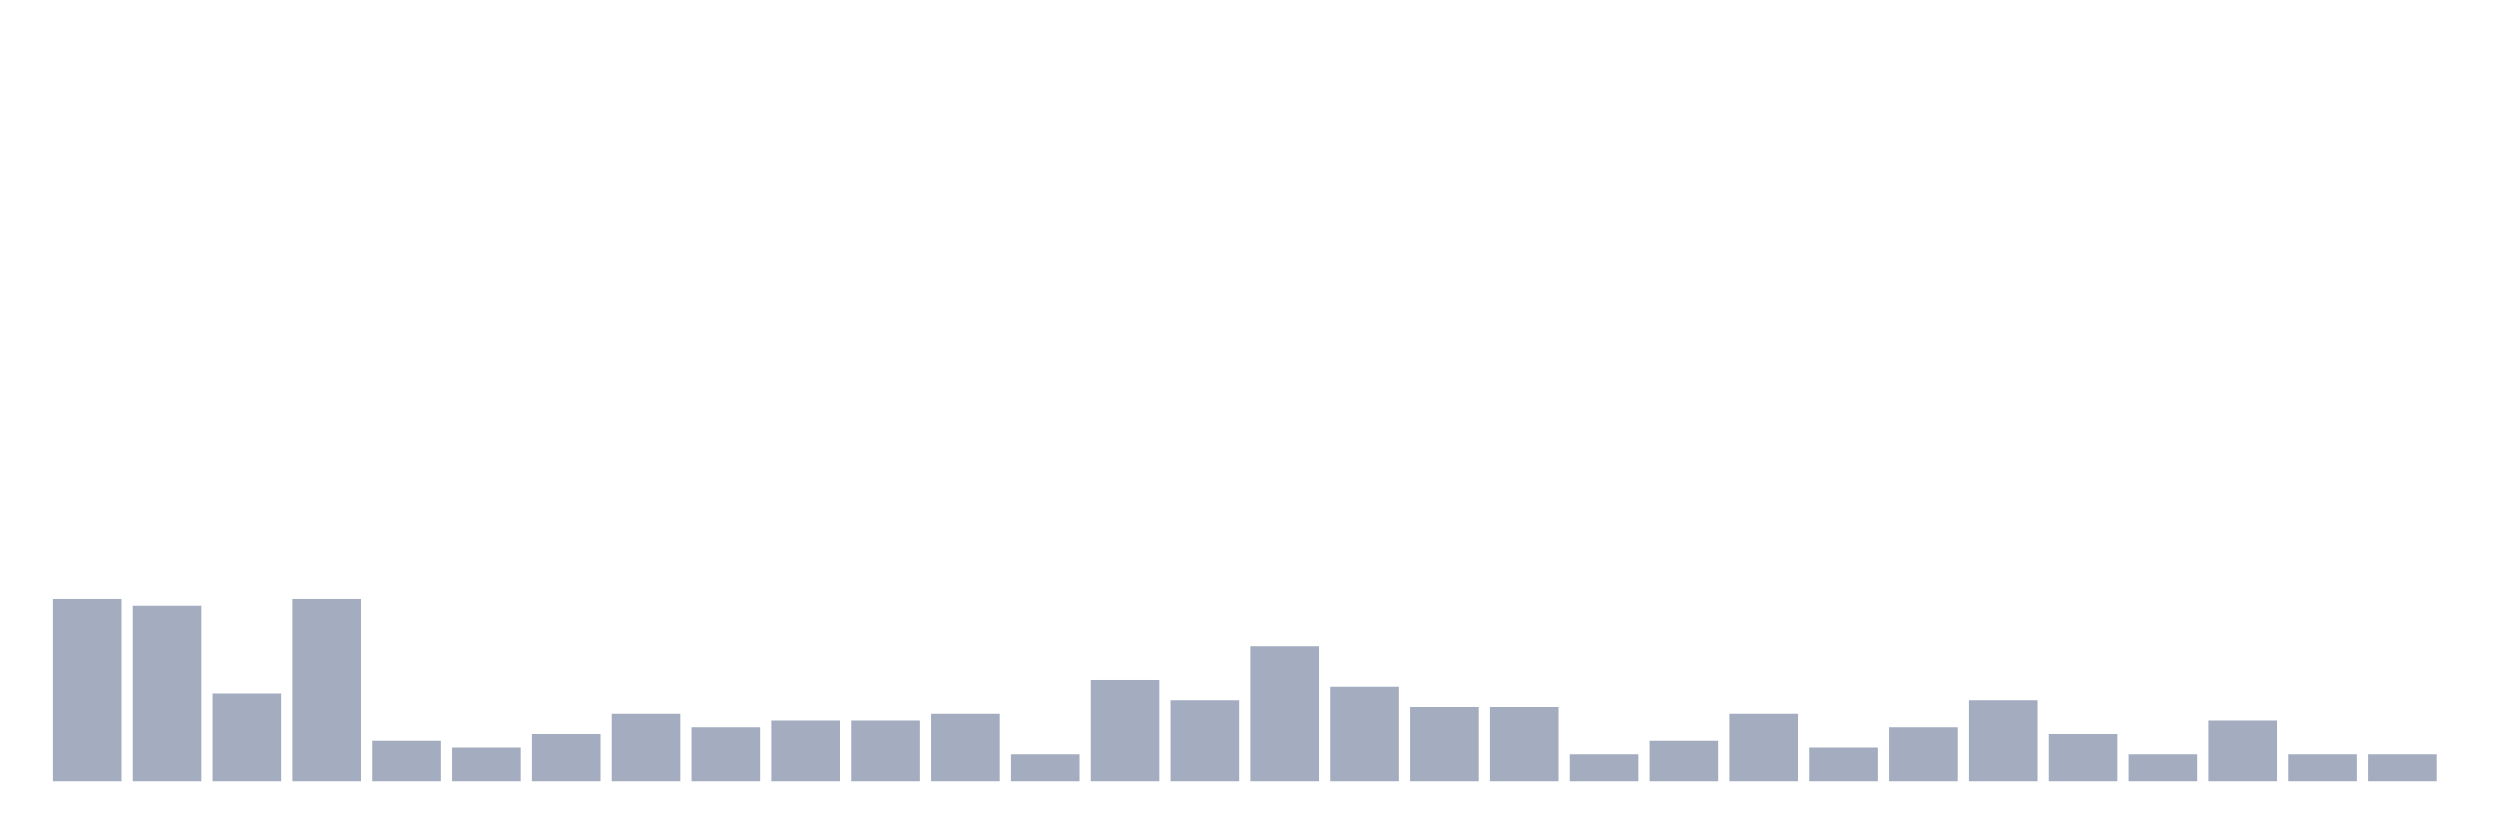 <svg xmlns="http://www.w3.org/2000/svg" viewBox="0 0 480 160"><g transform="translate(10,10)"><rect class="bar" x="0.153" width="13.175" y="105" height="35" fill="rgb(164,173,192)"></rect><rect class="bar" x="15.482" width="13.175" y="106.296" height="33.704" fill="rgb(164,173,192)"></rect><rect class="bar" x="30.81" width="13.175" y="123.148" height="16.852" fill="rgb(164,173,192)"></rect><rect class="bar" x="46.138" width="13.175" y="105" height="35" fill="rgb(164,173,192)"></rect><rect class="bar" x="61.466" width="13.175" y="132.222" height="7.778" fill="rgb(164,173,192)"></rect><rect class="bar" x="76.794" width="13.175" y="133.519" height="6.481" fill="rgb(164,173,192)"></rect><rect class="bar" x="92.123" width="13.175" y="130.926" height="9.074" fill="rgb(164,173,192)"></rect><rect class="bar" x="107.451" width="13.175" y="127.037" height="12.963" fill="rgb(164,173,192)"></rect><rect class="bar" x="122.779" width="13.175" y="129.63" height="10.37" fill="rgb(164,173,192)"></rect><rect class="bar" x="138.107" width="13.175" y="128.333" height="11.667" fill="rgb(164,173,192)"></rect><rect class="bar" x="153.436" width="13.175" y="128.333" height="11.667" fill="rgb(164,173,192)"></rect><rect class="bar" x="168.764" width="13.175" y="127.037" height="12.963" fill="rgb(164,173,192)"></rect><rect class="bar" x="184.092" width="13.175" y="134.815" height="5.185" fill="rgb(164,173,192)"></rect><rect class="bar" x="199.42" width="13.175" y="120.556" height="19.444" fill="rgb(164,173,192)"></rect><rect class="bar" x="214.748" width="13.175" y="124.444" height="15.556" fill="rgb(164,173,192)"></rect><rect class="bar" x="230.077" width="13.175" y="114.074" height="25.926" fill="rgb(164,173,192)"></rect><rect class="bar" x="245.405" width="13.175" y="121.852" height="18.148" fill="rgb(164,173,192)"></rect><rect class="bar" x="260.733" width="13.175" y="125.741" height="14.259" fill="rgb(164,173,192)"></rect><rect class="bar" x="276.061" width="13.175" y="125.741" height="14.259" fill="rgb(164,173,192)"></rect><rect class="bar" x="291.39" width="13.175" y="134.815" height="5.185" fill="rgb(164,173,192)"></rect><rect class="bar" x="306.718" width="13.175" y="132.222" height="7.778" fill="rgb(164,173,192)"></rect><rect class="bar" x="322.046" width="13.175" y="127.037" height="12.963" fill="rgb(164,173,192)"></rect><rect class="bar" x="337.374" width="13.175" y="133.519" height="6.481" fill="rgb(164,173,192)"></rect><rect class="bar" x="352.702" width="13.175" y="129.63" height="10.37" fill="rgb(164,173,192)"></rect><rect class="bar" x="368.031" width="13.175" y="124.444" height="15.556" fill="rgb(164,173,192)"></rect><rect class="bar" x="383.359" width="13.175" y="130.926" height="9.074" fill="rgb(164,173,192)"></rect><rect class="bar" x="398.687" width="13.175" y="134.815" height="5.185" fill="rgb(164,173,192)"></rect><rect class="bar" x="414.015" width="13.175" y="128.333" height="11.667" fill="rgb(164,173,192)"></rect><rect class="bar" x="429.344" width="13.175" y="134.815" height="5.185" fill="rgb(164,173,192)"></rect><rect class="bar" x="444.672" width="13.175" y="134.815" height="5.185" fill="rgb(164,173,192)"></rect></g></svg>